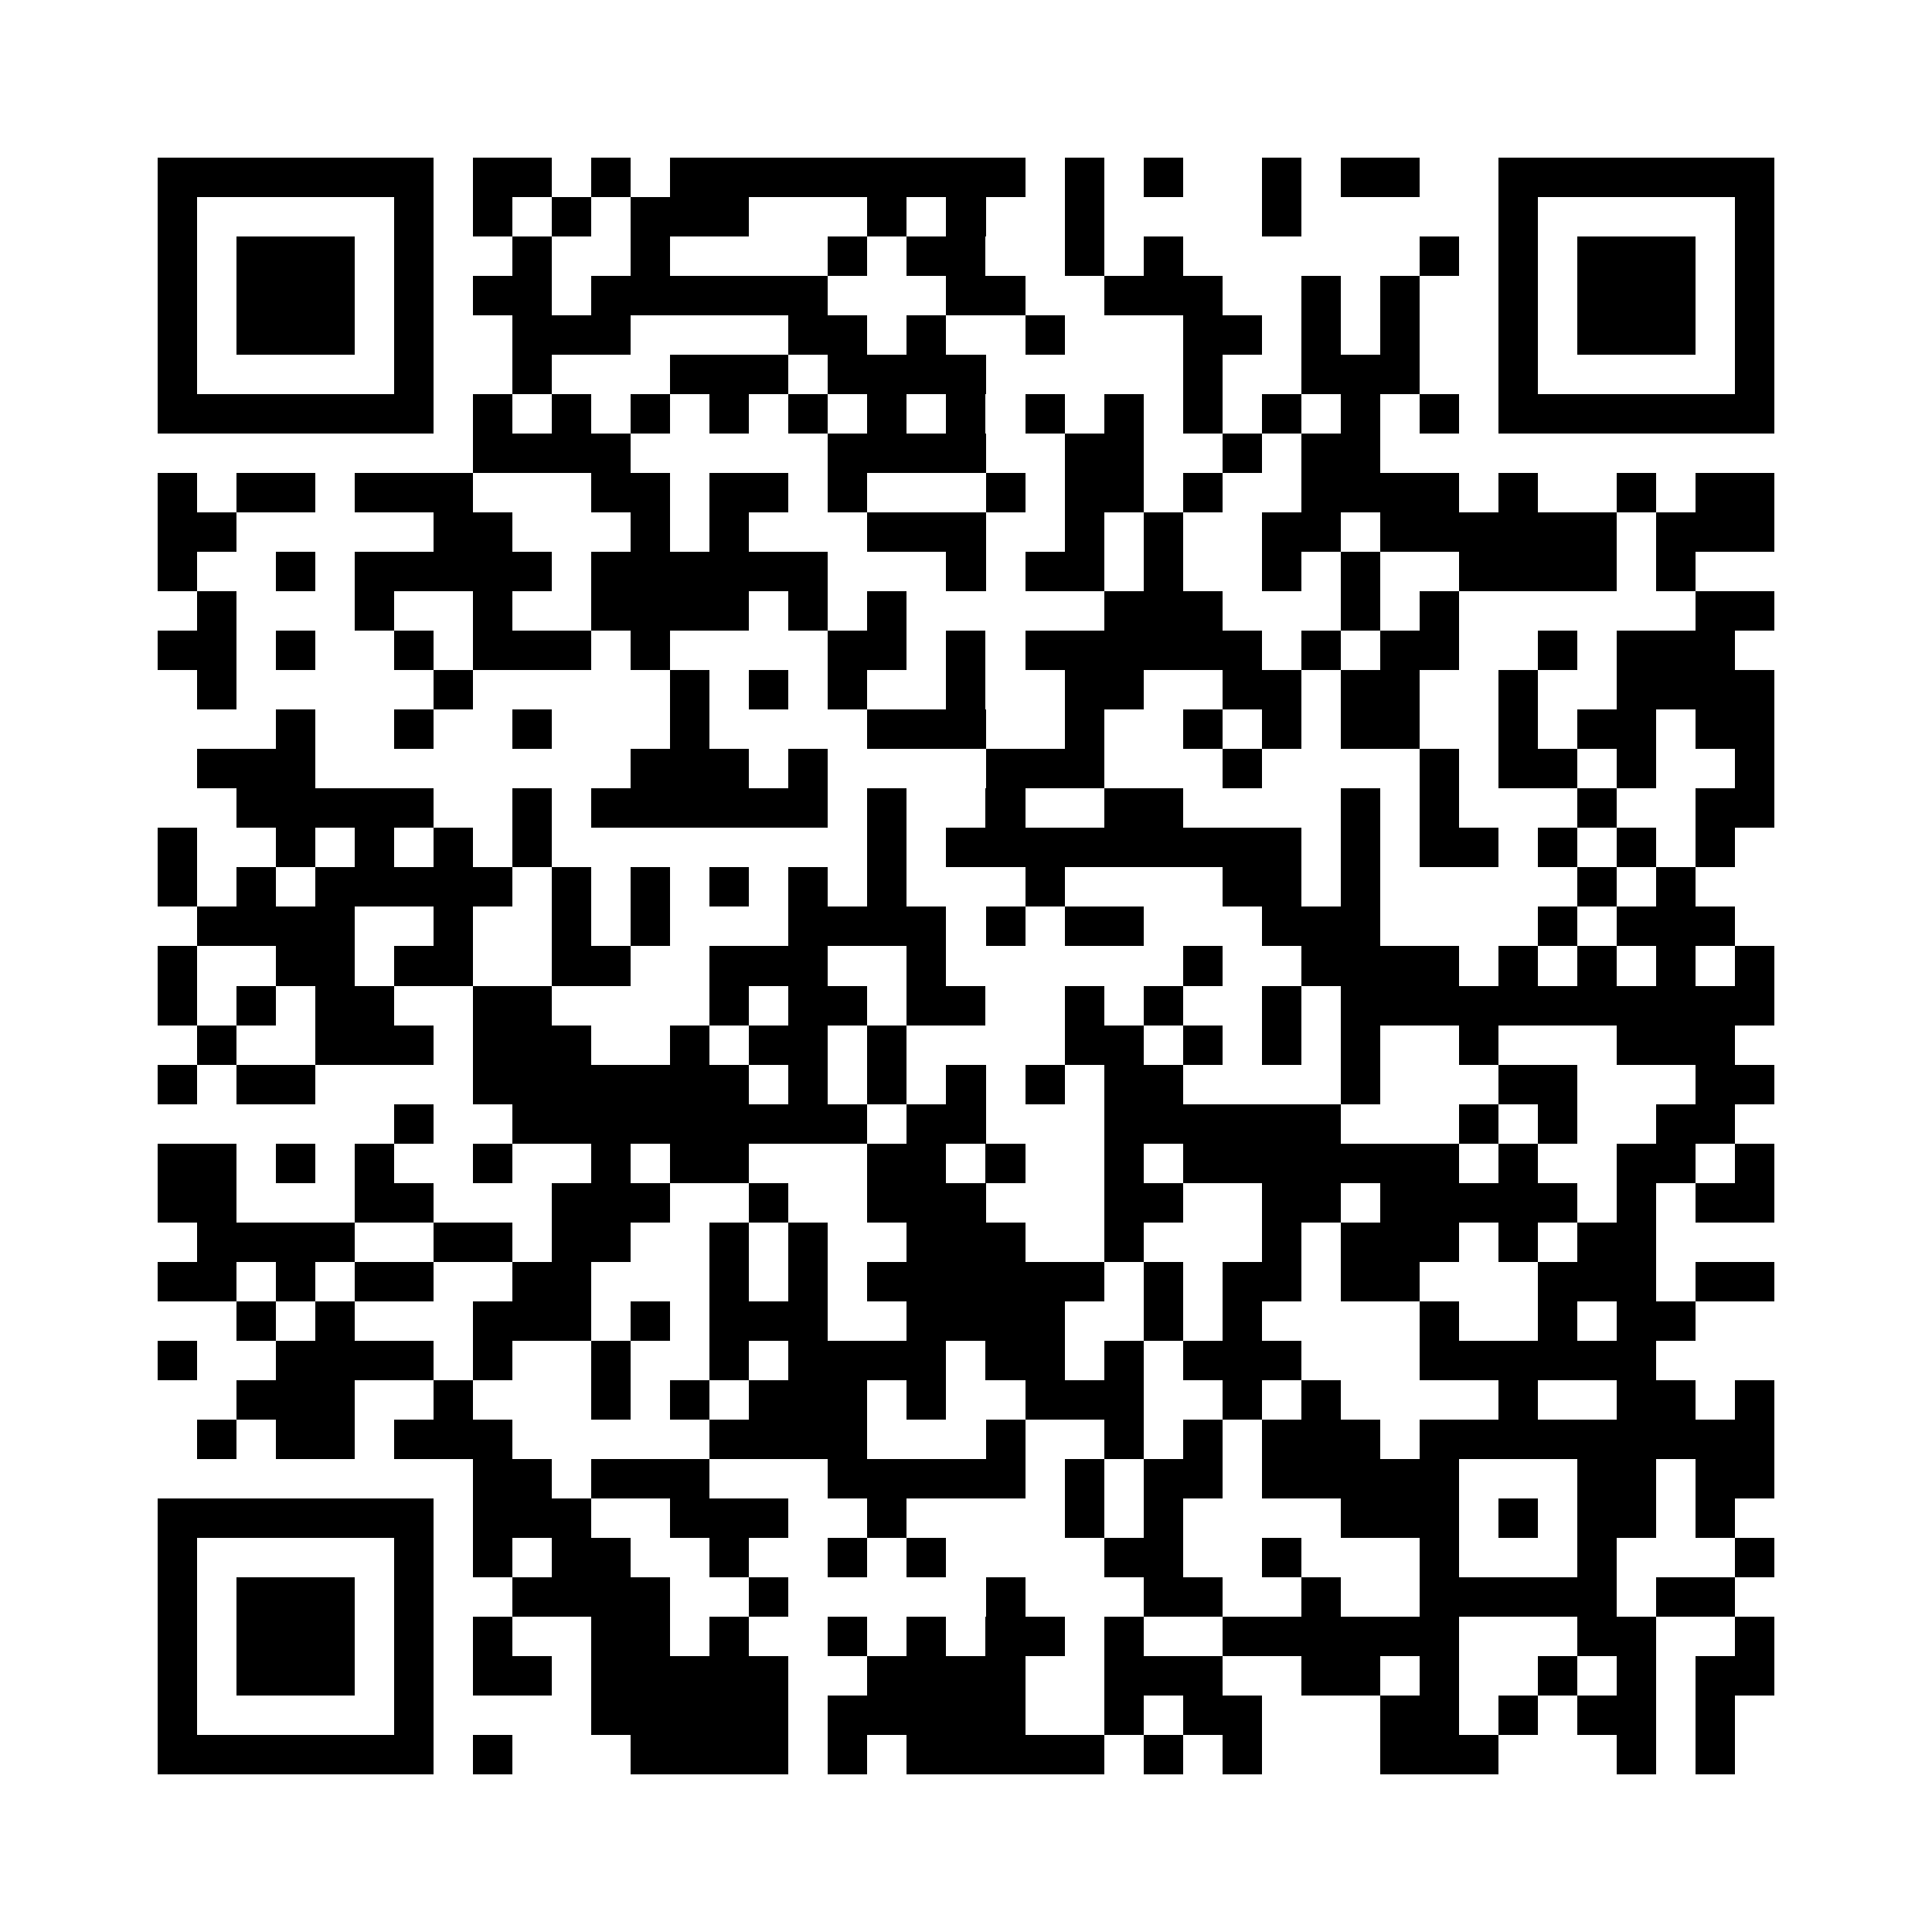 <?xml version="1.0" encoding="utf-8"?><!DOCTYPE svg PUBLIC "-//W3C//DTD SVG 1.1//EN" "http://www.w3.org/Graphics/SVG/1.1/DTD/svg11.dtd"><svg xmlns="http://www.w3.org/2000/svg" viewBox="0 0 49 49" shape-rendering="crispEdges"><path fill="#ffffff" d="M0 0h49v49H0z"/><path stroke="#000000" d="M4 4.5h7m1 0h2m1 0h1m1 0h9m1 0h1m1 0h1m2 0h1m1 0h2m2 0h7M4 5.5h1m5 0h1m1 0h1m1 0h1m1 0h3m3 0h1m1 0h1m2 0h1m4 0h1m5 0h1m5 0h1M4 6.5h1m1 0h3m1 0h1m2 0h1m2 0h1m4 0h1m1 0h2m2 0h1m1 0h1m6 0h1m1 0h1m1 0h3m1 0h1M4 7.5h1m1 0h3m1 0h1m1 0h2m1 0h6m3 0h2m2 0h3m2 0h1m1 0h1m2 0h1m1 0h3m1 0h1M4 8.5h1m1 0h3m1 0h1m2 0h3m4 0h2m1 0h1m2 0h1m3 0h2m1 0h1m1 0h1m2 0h1m1 0h3m1 0h1M4 9.5h1m5 0h1m2 0h1m3 0h3m1 0h4m5 0h1m2 0h3m2 0h1m5 0h1M4 10.5h7m1 0h1m1 0h1m1 0h1m1 0h1m1 0h1m1 0h1m1 0h1m1 0h1m1 0h1m1 0h1m1 0h1m1 0h1m1 0h1m1 0h7M12 11.5h4m5 0h4m2 0h2m2 0h1m1 0h2M4 12.5h1m1 0h2m1 0h3m3 0h2m1 0h2m1 0h1m3 0h1m1 0h2m1 0h1m2 0h4m1 0h1m2 0h1m1 0h2M4 13.5h2m5 0h2m3 0h1m1 0h1m3 0h3m2 0h1m1 0h1m2 0h2m1 0h6m1 0h3M4 14.5h1m2 0h1m1 0h5m1 0h6m3 0h1m1 0h2m1 0h1m2 0h1m1 0h1m2 0h4m1 0h1M5 15.5h1m3 0h1m2 0h1m2 0h4m1 0h1m1 0h1m5 0h3m3 0h1m1 0h1m6 0h2M4 16.5h2m1 0h1m2 0h1m1 0h3m1 0h1m4 0h2m1 0h1m1 0h6m1 0h1m1 0h2m2 0h1m1 0h3M5 17.5h1m5 0h1m5 0h1m1 0h1m1 0h1m2 0h1m2 0h2m2 0h2m1 0h2m2 0h1m2 0h4M7 18.5h1m2 0h1m2 0h1m3 0h1m4 0h3m2 0h1m2 0h1m1 0h1m1 0h2m2 0h1m1 0h2m1 0h2M5 19.5h3m8 0h3m1 0h1m4 0h3m3 0h1m4 0h1m1 0h2m1 0h1m2 0h1M6 20.5h5m2 0h1m1 0h6m1 0h1m2 0h1m2 0h2m4 0h1m1 0h1m3 0h1m2 0h2M4 21.5h1m2 0h1m1 0h1m1 0h1m1 0h1m8 0h1m1 0h9m1 0h1m1 0h2m1 0h1m1 0h1m1 0h1M4 22.5h1m1 0h1m1 0h5m1 0h1m1 0h1m1 0h1m1 0h1m1 0h1m3 0h1m4 0h2m1 0h1m5 0h1m1 0h1M5 23.5h4m2 0h1m2 0h1m1 0h1m3 0h4m1 0h1m1 0h2m3 0h3m4 0h1m1 0h3M4 24.5h1m2 0h2m1 0h2m2 0h2m2 0h3m2 0h1m6 0h1m2 0h4m1 0h1m1 0h1m1 0h1m1 0h1M4 25.5h1m1 0h1m1 0h2m2 0h2m4 0h1m1 0h2m1 0h2m2 0h1m1 0h1m2 0h1m1 0h11M5 26.5h1m2 0h3m1 0h3m2 0h1m1 0h2m1 0h1m4 0h2m1 0h1m1 0h1m1 0h1m2 0h1m3 0h3M4 27.5h1m1 0h2m4 0h7m1 0h1m1 0h1m1 0h1m1 0h1m1 0h2m4 0h1m3 0h2m3 0h2M10 28.5h1m2 0h9m1 0h2m3 0h6m3 0h1m1 0h1m2 0h2M4 29.5h2m1 0h1m1 0h1m2 0h1m2 0h1m1 0h2m3 0h2m1 0h1m2 0h1m1 0h7m1 0h1m2 0h2m1 0h1M4 30.5h2m3 0h2m3 0h3m2 0h1m2 0h3m3 0h2m2 0h2m1 0h5m1 0h1m1 0h2M5 31.5h4m2 0h2m1 0h2m2 0h1m1 0h1m2 0h3m2 0h1m3 0h1m1 0h3m1 0h1m1 0h2M4 32.5h2m1 0h1m1 0h2m2 0h2m3 0h1m1 0h1m1 0h6m1 0h1m1 0h2m1 0h2m3 0h3m1 0h2M6 33.5h1m1 0h1m3 0h3m1 0h1m1 0h3m2 0h4m2 0h1m1 0h1m4 0h1m2 0h1m1 0h2M4 34.5h1m2 0h4m1 0h1m2 0h1m2 0h1m1 0h4m1 0h2m1 0h1m1 0h3m3 0h6M6 35.5h3m2 0h1m3 0h1m1 0h1m1 0h3m1 0h1m2 0h3m2 0h1m1 0h1m4 0h1m2 0h2m1 0h1M5 36.5h1m1 0h2m1 0h3m5 0h4m3 0h1m2 0h1m1 0h1m1 0h3m1 0h9M12 37.5h2m1 0h3m3 0h5m1 0h1m1 0h2m1 0h5m3 0h2m1 0h2M4 38.5h7m1 0h3m2 0h3m2 0h1m4 0h1m1 0h1m4 0h3m1 0h1m1 0h2m1 0h1M4 39.5h1m5 0h1m1 0h1m1 0h2m2 0h1m2 0h1m1 0h1m4 0h2m2 0h1m3 0h1m3 0h1m3 0h1M4 40.5h1m1 0h3m1 0h1m2 0h4m2 0h1m5 0h1m3 0h2m2 0h1m2 0h5m1 0h2M4 41.5h1m1 0h3m1 0h1m1 0h1m2 0h2m1 0h1m2 0h1m1 0h1m1 0h2m1 0h1m2 0h6m3 0h2m2 0h1M4 42.5h1m1 0h3m1 0h1m1 0h2m1 0h5m2 0h4m2 0h3m2 0h2m1 0h1m2 0h1m1 0h1m1 0h2M4 43.5h1m5 0h1m4 0h5m1 0h5m2 0h1m1 0h2m3 0h2m1 0h1m1 0h2m1 0h1M4 44.5h7m1 0h1m3 0h4m1 0h1m1 0h5m1 0h1m1 0h1m3 0h3m3 0h1m1 0h1"/></svg>
